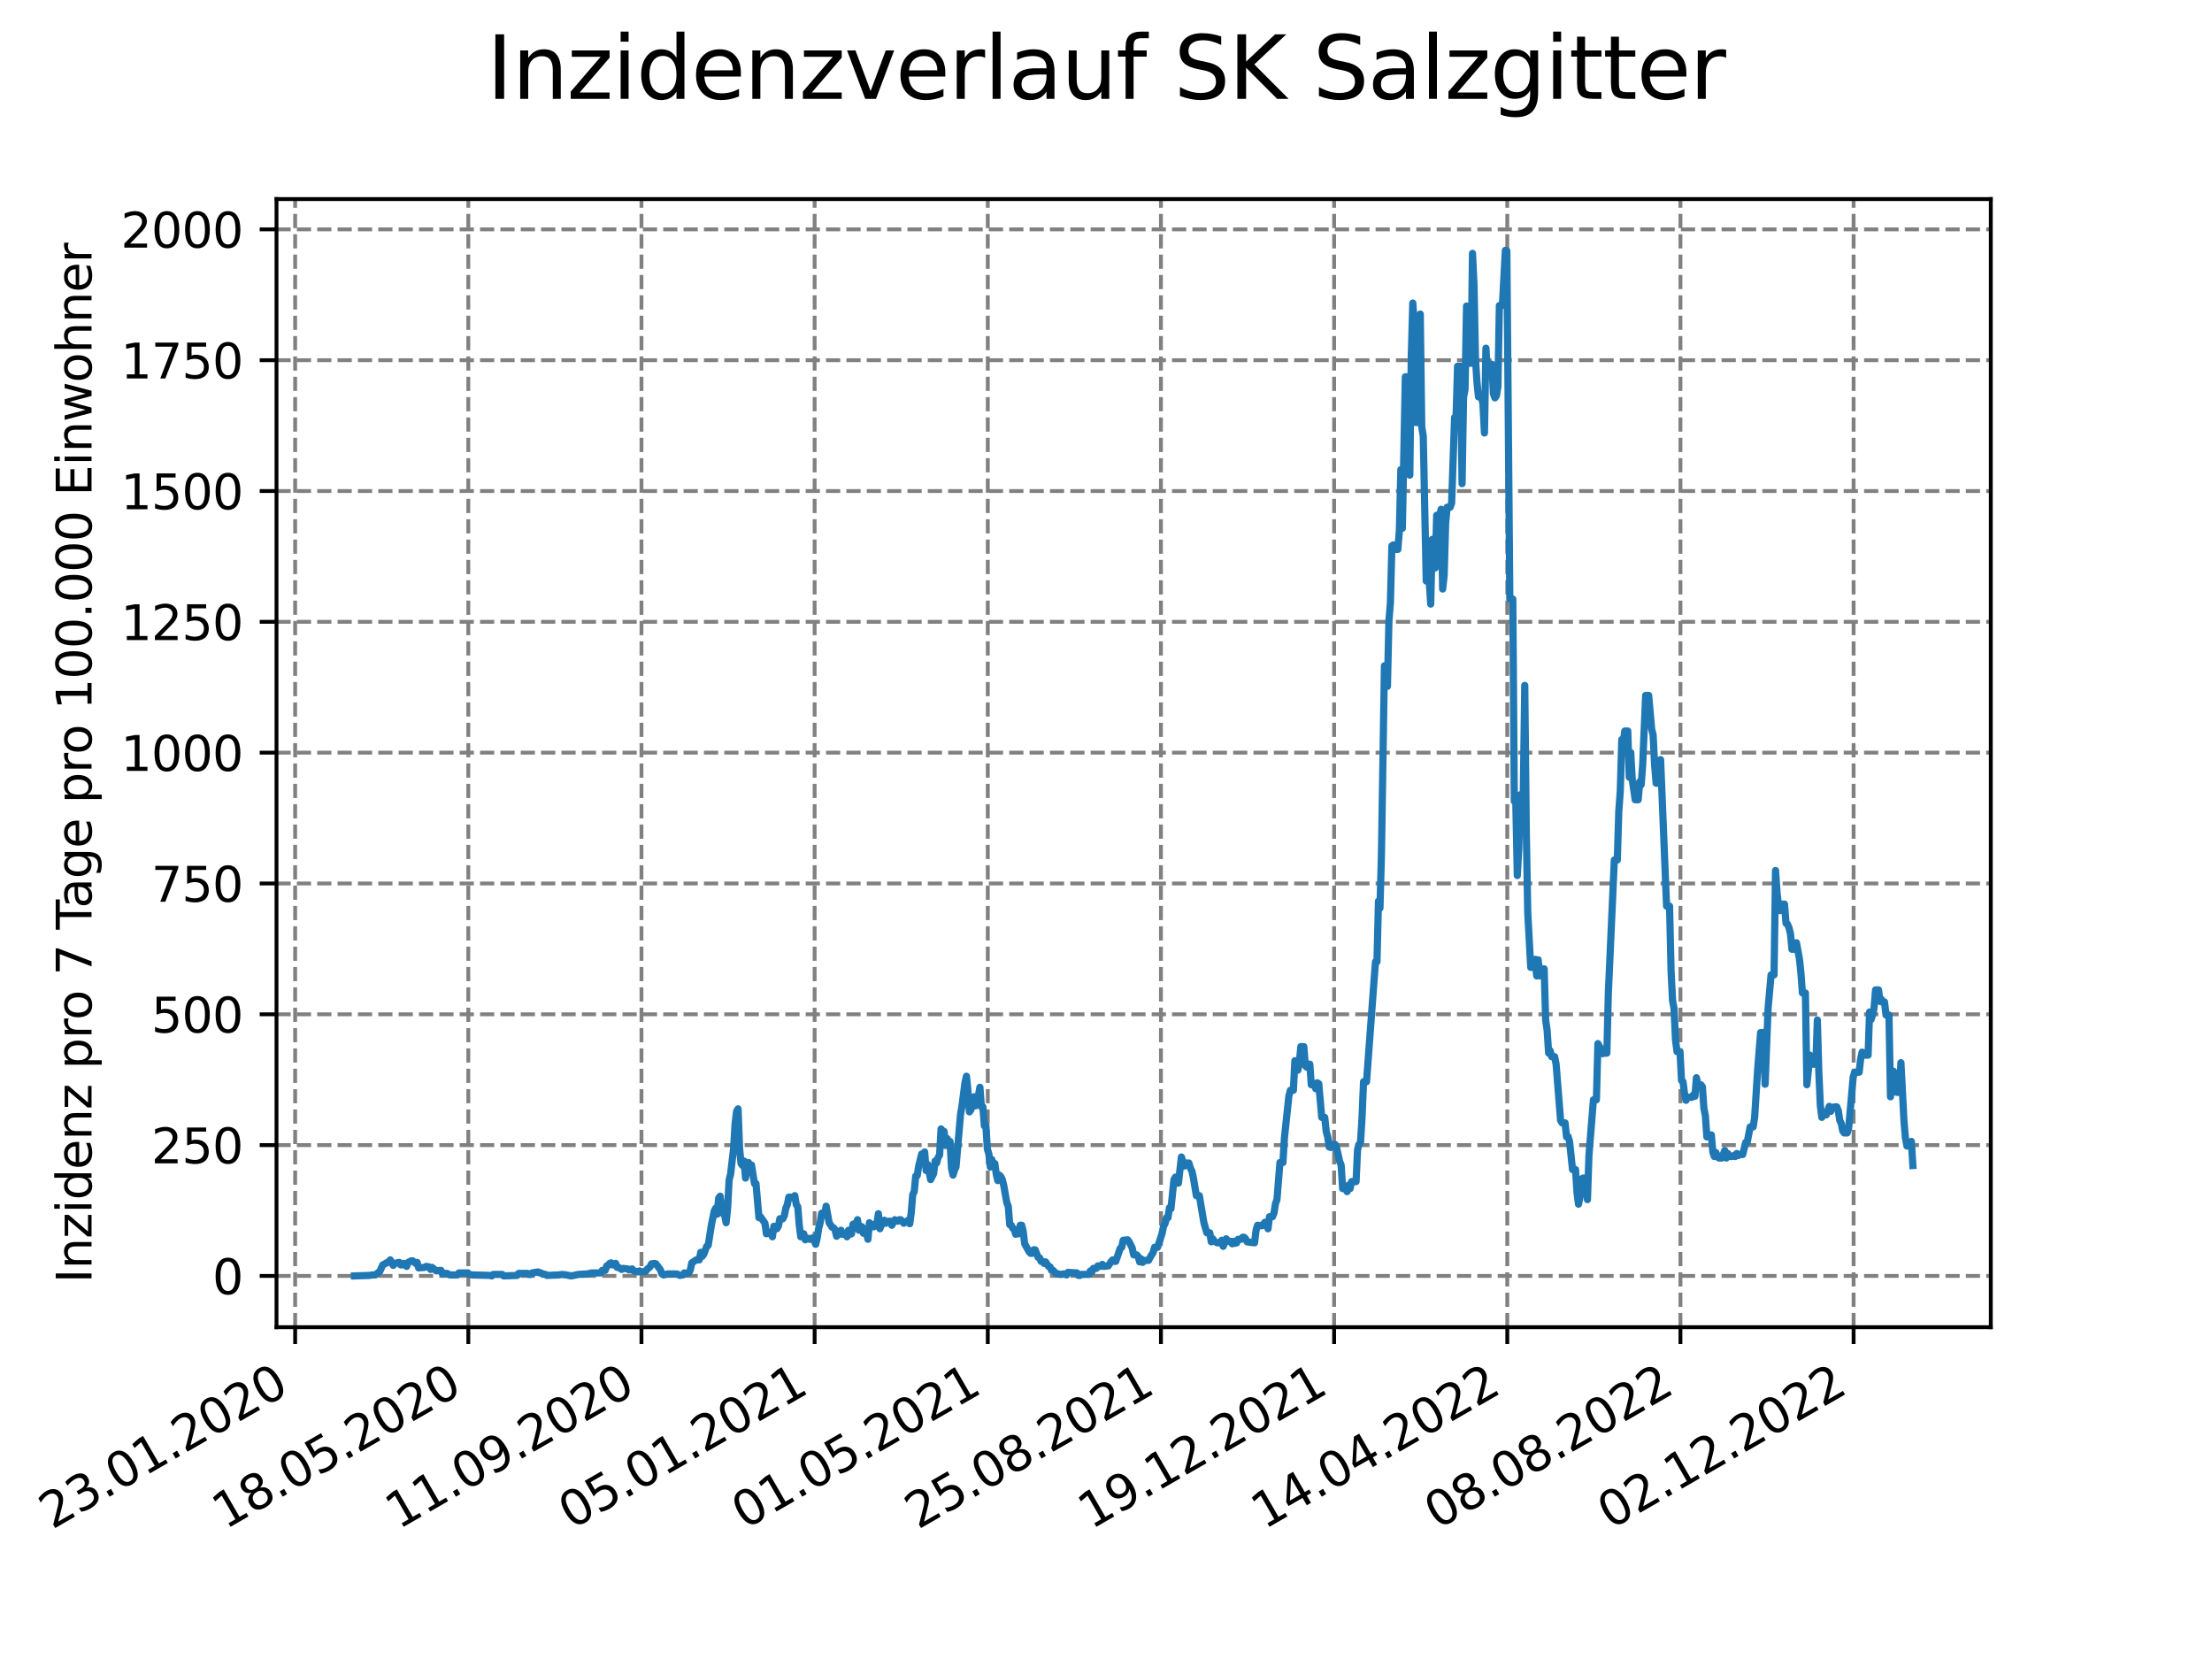 <?xml version="1.0" encoding="utf-8" standalone="no"?>
<!DOCTYPE svg PUBLIC "-//W3C//DTD SVG 1.1//EN"
  "http://www.w3.org/Graphics/SVG/1.1/DTD/svg11.dtd">
<svg xmlns:xlink="http://www.w3.org/1999/xlink" width="460.8pt" height="345.6pt" viewBox="0 0 460.8 345.6" xmlns="http://www.w3.org/2000/svg" version="1.1">
 <defs>
  <style type="text/css">*{stroke-linejoin: round; stroke-linecap: butt}</style>
 </defs>
 <g id="figure_1">
  <g id="patch_1">
   <path d="M 0 345.6 
L 460.8 345.6 
L 460.8 0 
L 0 0 
z
" style="fill: #ffffff"/>
  </g>
  <g id="axes_1">
   <g id="patch_2">
    <path d="M 57.6 276.48 
L 414.72 276.48 
L 414.72 41.472 
L 57.6 41.472 
z
" style="fill: #ffffff"/>
   </g>
   <g id="matplotlib.axis_1">
    <g id="xtick_1">
     <g id="line2d_1">
      <path d="M 61.485 276.48 
L 61.485 41.472 
" clip-path="url(#pd28c22d418)" style="fill: none; stroke-dasharray: 2.96,1.28; stroke-dashoffset: 0; stroke: #808080; stroke-width: 0.8"/>
     </g>
     <g id="line2d_2">
      <defs>
       <path id="m1fc835e1f3" d="M 0 0 
L 0 3.5 
" style="stroke: #000000; stroke-width: 0.8"/>
      </defs>
      <g>
       <use xlink:href="#m1fc835e1f3" x="61.485" y="276.48" style="stroke: #000000; stroke-width: 0.8"/>
      </g>
     </g>
     <g id="text_1">
      <!-- 23.01.2020 -->
      <g transform="translate(10.859 318.689) rotate(-30) scale(0.1 -0.1)">
       <defs>
        <path id="DejaVuSans-32" d="M 1228 531 
L 3431 531 
L 3431 0 
L 469 0 
L 469 531 
Q 828 903 1448 1529 
Q 2069 2156 2228 2338 
Q 2531 2678 2651 2914 
Q 2772 3150 2772 3378 
Q 2772 3750 2511 3984 
Q 2250 4219 1831 4219 
Q 1534 4219 1204 4116 
Q 875 4013 500 3803 
L 500 4441 
Q 881 4594 1212 4672 
Q 1544 4750 1819 4750 
Q 2544 4750 2975 4387 
Q 3406 4025 3406 3419 
Q 3406 3131 3298 2873 
Q 3191 2616 2906 2266 
Q 2828 2175 2409 1742 
Q 1991 1309 1228 531 
z
" transform="scale(0.016)"/>
        <path id="DejaVuSans-33" d="M 2597 2516 
Q 3050 2419 3304 2112 
Q 3559 1806 3559 1356 
Q 3559 666 3084 287 
Q 2609 -91 1734 -91 
Q 1441 -91 1130 -33 
Q 819 25 488 141 
L 488 750 
Q 750 597 1062 519 
Q 1375 441 1716 441 
Q 2309 441 2620 675 
Q 2931 909 2931 1356 
Q 2931 1769 2642 2001 
Q 2353 2234 1838 2234 
L 1294 2234 
L 1294 2753 
L 1863 2753 
Q 2328 2753 2575 2939 
Q 2822 3125 2822 3475 
Q 2822 3834 2567 4026 
Q 2313 4219 1838 4219 
Q 1578 4219 1281 4162 
Q 984 4106 628 3988 
L 628 4550 
Q 988 4650 1302 4700 
Q 1616 4750 1894 4750 
Q 2613 4750 3031 4423 
Q 3450 4097 3450 3541 
Q 3450 3153 3228 2886 
Q 3006 2619 2597 2516 
z
" transform="scale(0.016)"/>
        <path id="DejaVuSans-2e" d="M 684 794 
L 1344 794 
L 1344 0 
L 684 0 
L 684 794 
z
" transform="scale(0.016)"/>
        <path id="DejaVuSans-30" d="M 2034 4250 
Q 1547 4250 1301 3770 
Q 1056 3291 1056 2328 
Q 1056 1369 1301 889 
Q 1547 409 2034 409 
Q 2525 409 2770 889 
Q 3016 1369 3016 2328 
Q 3016 3291 2770 3770 
Q 2525 4250 2034 4250 
z
M 2034 4750 
Q 2819 4750 3233 4129 
Q 3647 3509 3647 2328 
Q 3647 1150 3233 529 
Q 2819 -91 2034 -91 
Q 1250 -91 836 529 
Q 422 1150 422 2328 
Q 422 3509 836 4129 
Q 1250 4750 2034 4750 
z
" transform="scale(0.016)"/>
        <path id="DejaVuSans-31" d="M 794 531 
L 1825 531 
L 1825 4091 
L 703 3866 
L 703 4441 
L 1819 4666 
L 2450 4666 
L 2450 531 
L 3481 531 
L 3481 0 
L 794 0 
L 794 531 
z
" transform="scale(0.016)"/>
       </defs>
       <use xlink:href="#DejaVuSans-32"/>
       <use xlink:href="#DejaVuSans-33" x="63.623"/>
       <use xlink:href="#DejaVuSans-2e" x="127.246"/>
       <use xlink:href="#DejaVuSans-30" x="159.033"/>
       <use xlink:href="#DejaVuSans-31" x="222.656"/>
       <use xlink:href="#DejaVuSans-2e" x="286.279"/>
       <use xlink:href="#DejaVuSans-32" x="318.066"/>
       <use xlink:href="#DejaVuSans-30" x="381.689"/>
       <use xlink:href="#DejaVuSans-32" x="445.312"/>
       <use xlink:href="#DejaVuSans-30" x="508.936"/>
      </g>
     </g>
    </g>
    <g id="xtick_2">
     <g id="line2d_3">
      <path d="M 97.557 276.48 
L 97.557 41.472 
" clip-path="url(#pd28c22d418)" style="fill: none; stroke-dasharray: 2.96,1.28; stroke-dashoffset: 0; stroke: #808080; stroke-width: 0.8"/>
     </g>
     <g id="line2d_4">
      <g>
       <use xlink:href="#m1fc835e1f3" x="97.557" y="276.48" style="stroke: #000000; stroke-width: 0.8"/>
      </g>
     </g>
     <g id="text_2">
      <!-- 18.05.2020 -->
      <g transform="translate(46.932 318.689) rotate(-30) scale(0.1 -0.1)">
       <defs>
        <path id="DejaVuSans-38" d="M 2034 2216 
Q 1584 2216 1326 1975 
Q 1069 1734 1069 1313 
Q 1069 891 1326 650 
Q 1584 409 2034 409 
Q 2484 409 2743 651 
Q 3003 894 3003 1313 
Q 3003 1734 2745 1975 
Q 2488 2216 2034 2216 
z
M 1403 2484 
Q 997 2584 770 2862 
Q 544 3141 544 3541 
Q 544 4100 942 4425 
Q 1341 4750 2034 4750 
Q 2731 4750 3128 4425 
Q 3525 4100 3525 3541 
Q 3525 3141 3298 2862 
Q 3072 2584 2669 2484 
Q 3125 2378 3379 2068 
Q 3634 1759 3634 1313 
Q 3634 634 3220 271 
Q 2806 -91 2034 -91 
Q 1263 -91 848 271 
Q 434 634 434 1313 
Q 434 1759 690 2068 
Q 947 2378 1403 2484 
z
M 1172 3481 
Q 1172 3119 1398 2916 
Q 1625 2713 2034 2713 
Q 2441 2713 2670 2916 
Q 2900 3119 2900 3481 
Q 2900 3844 2670 4047 
Q 2441 4250 2034 4250 
Q 1625 4250 1398 4047 
Q 1172 3844 1172 3481 
z
" transform="scale(0.016)"/>
        <path id="DejaVuSans-35" d="M 691 4666 
L 3169 4666 
L 3169 4134 
L 1269 4134 
L 1269 2991 
Q 1406 3038 1543 3061 
Q 1681 3084 1819 3084 
Q 2600 3084 3056 2656 
Q 3513 2228 3513 1497 
Q 3513 744 3044 326 
Q 2575 -91 1722 -91 
Q 1428 -91 1123 -41 
Q 819 9 494 109 
L 494 744 
Q 775 591 1075 516 
Q 1375 441 1709 441 
Q 2250 441 2565 725 
Q 2881 1009 2881 1497 
Q 2881 1984 2565 2268 
Q 2250 2553 1709 2553 
Q 1456 2553 1204 2497 
Q 953 2441 691 2322 
L 691 4666 
z
" transform="scale(0.016)"/>
       </defs>
       <use xlink:href="#DejaVuSans-31"/>
       <use xlink:href="#DejaVuSans-38" x="63.623"/>
       <use xlink:href="#DejaVuSans-2e" x="127.246"/>
       <use xlink:href="#DejaVuSans-30" x="159.033"/>
       <use xlink:href="#DejaVuSans-35" x="222.656"/>
       <use xlink:href="#DejaVuSans-2e" x="286.279"/>
       <use xlink:href="#DejaVuSans-32" x="318.066"/>
       <use xlink:href="#DejaVuSans-30" x="381.689"/>
       <use xlink:href="#DejaVuSans-32" x="445.312"/>
       <use xlink:href="#DejaVuSans-30" x="508.936"/>
      </g>
     </g>
    </g>
    <g id="xtick_3">
     <g id="line2d_5">
      <path d="M 133.63 276.48 
L 133.63 41.472 
" clip-path="url(#pd28c22d418)" style="fill: none; stroke-dasharray: 2.96,1.28; stroke-dashoffset: 0; stroke: #808080; stroke-width: 0.8"/>
     </g>
     <g id="line2d_6">
      <g>
       <use xlink:href="#m1fc835e1f3" x="133.63" y="276.48" style="stroke: #000000; stroke-width: 0.8"/>
      </g>
     </g>
     <g id="text_3">
      <!-- 11.09.2020 -->
      <g transform="translate(83.005 318.689) rotate(-30) scale(0.1 -0.1)">
       <defs>
        <path id="DejaVuSans-39" d="M 703 97 
L 703 672 
Q 941 559 1184 500 
Q 1428 441 1663 441 
Q 2288 441 2617 861 
Q 2947 1281 2994 2138 
Q 2813 1869 2534 1725 
Q 2256 1581 1919 1581 
Q 1219 1581 811 2004 
Q 403 2428 403 3163 
Q 403 3881 828 4315 
Q 1253 4750 1959 4750 
Q 2769 4750 3195 4129 
Q 3622 3509 3622 2328 
Q 3622 1225 3098 567 
Q 2575 -91 1691 -91 
Q 1453 -91 1209 -44 
Q 966 3 703 97 
z
M 1959 2075 
Q 2384 2075 2632 2365 
Q 2881 2656 2881 3163 
Q 2881 3666 2632 3958 
Q 2384 4250 1959 4250 
Q 1534 4250 1286 3958 
Q 1038 3666 1038 3163 
Q 1038 2656 1286 2365 
Q 1534 2075 1959 2075 
z
" transform="scale(0.016)"/>
       </defs>
       <use xlink:href="#DejaVuSans-31"/>
       <use xlink:href="#DejaVuSans-31" x="63.623"/>
       <use xlink:href="#DejaVuSans-2e" x="127.246"/>
       <use xlink:href="#DejaVuSans-30" x="159.033"/>
       <use xlink:href="#DejaVuSans-39" x="222.656"/>
       <use xlink:href="#DejaVuSans-2e" x="286.279"/>
       <use xlink:href="#DejaVuSans-32" x="318.066"/>
       <use xlink:href="#DejaVuSans-30" x="381.689"/>
       <use xlink:href="#DejaVuSans-32" x="445.312"/>
       <use xlink:href="#DejaVuSans-30" x="508.936"/>
      </g>
     </g>
    </g>
    <g id="xtick_4">
     <g id="line2d_7">
      <path d="M 169.703 276.48 
L 169.703 41.472 
" clip-path="url(#pd28c22d418)" style="fill: none; stroke-dasharray: 2.96,1.28; stroke-dashoffset: 0; stroke: #808080; stroke-width: 0.8"/>
     </g>
     <g id="line2d_8">
      <g>
       <use xlink:href="#m1fc835e1f3" x="169.703" y="276.48" style="stroke: #000000; stroke-width: 0.8"/>
      </g>
     </g>
     <g id="text_4">
      <!-- 05.01.2021 -->
      <g transform="translate(119.078 318.689) rotate(-30) scale(0.1 -0.1)">
       <use xlink:href="#DejaVuSans-30"/>
       <use xlink:href="#DejaVuSans-35" x="63.623"/>
       <use xlink:href="#DejaVuSans-2e" x="127.246"/>
       <use xlink:href="#DejaVuSans-30" x="159.033"/>
       <use xlink:href="#DejaVuSans-31" x="222.656"/>
       <use xlink:href="#DejaVuSans-2e" x="286.279"/>
       <use xlink:href="#DejaVuSans-32" x="318.066"/>
       <use xlink:href="#DejaVuSans-30" x="381.689"/>
       <use xlink:href="#DejaVuSans-32" x="445.312"/>
       <use xlink:href="#DejaVuSans-31" x="508.936"/>
      </g>
     </g>
    </g>
    <g id="xtick_5">
     <g id="line2d_9">
      <path d="M 205.775 276.48 
L 205.775 41.472 
" clip-path="url(#pd28c22d418)" style="fill: none; stroke-dasharray: 2.96,1.28; stroke-dashoffset: 0; stroke: #808080; stroke-width: 0.8"/>
     </g>
     <g id="line2d_10">
      <g>
       <use xlink:href="#m1fc835e1f3" x="205.775" y="276.48" style="stroke: #000000; stroke-width: 0.8"/>
      </g>
     </g>
     <g id="text_5">
      <!-- 01.05.2021 -->
      <g transform="translate(155.15 318.689) rotate(-30) scale(0.1 -0.1)">
       <use xlink:href="#DejaVuSans-30"/>
       <use xlink:href="#DejaVuSans-31" x="63.623"/>
       <use xlink:href="#DejaVuSans-2e" x="127.246"/>
       <use xlink:href="#DejaVuSans-30" x="159.033"/>
       <use xlink:href="#DejaVuSans-35" x="222.656"/>
       <use xlink:href="#DejaVuSans-2e" x="286.279"/>
       <use xlink:href="#DejaVuSans-32" x="318.066"/>
       <use xlink:href="#DejaVuSans-30" x="381.689"/>
       <use xlink:href="#DejaVuSans-32" x="445.312"/>
       <use xlink:href="#DejaVuSans-31" x="508.936"/>
      </g>
     </g>
    </g>
    <g id="xtick_6">
     <g id="line2d_11">
      <path d="M 241.848 276.48 
L 241.848 41.472 
" clip-path="url(#pd28c22d418)" style="fill: none; stroke-dasharray: 2.96,1.28; stroke-dashoffset: 0; stroke: #808080; stroke-width: 0.8"/>
     </g>
     <g id="line2d_12">
      <g>
       <use xlink:href="#m1fc835e1f3" x="241.848" y="276.48" style="stroke: #000000; stroke-width: 0.8"/>
      </g>
     </g>
     <g id="text_6">
      <!-- 25.08.2021 -->
      <g transform="translate(191.223 318.689) rotate(-30) scale(0.1 -0.1)">
       <use xlink:href="#DejaVuSans-32"/>
       <use xlink:href="#DejaVuSans-35" x="63.623"/>
       <use xlink:href="#DejaVuSans-2e" x="127.246"/>
       <use xlink:href="#DejaVuSans-30" x="159.033"/>
       <use xlink:href="#DejaVuSans-38" x="222.656"/>
       <use xlink:href="#DejaVuSans-2e" x="286.279"/>
       <use xlink:href="#DejaVuSans-32" x="318.066"/>
       <use xlink:href="#DejaVuSans-30" x="381.689"/>
       <use xlink:href="#DejaVuSans-32" x="445.312"/>
       <use xlink:href="#DejaVuSans-31" x="508.936"/>
      </g>
     </g>
    </g>
    <g id="xtick_7">
     <g id="line2d_13">
      <path d="M 277.921 276.48 
L 277.921 41.472 
" clip-path="url(#pd28c22d418)" style="fill: none; stroke-dasharray: 2.96,1.28; stroke-dashoffset: 0; stroke: #808080; stroke-width: 0.8"/>
     </g>
     <g id="line2d_14">
      <g>
       <use xlink:href="#m1fc835e1f3" x="277.921" y="276.48" style="stroke: #000000; stroke-width: 0.8"/>
      </g>
     </g>
     <g id="text_7">
      <!-- 19.12.2021 -->
      <g transform="translate(227.296 318.689) rotate(-30) scale(0.1 -0.1)">
       <use xlink:href="#DejaVuSans-31"/>
       <use xlink:href="#DejaVuSans-39" x="63.623"/>
       <use xlink:href="#DejaVuSans-2e" x="127.246"/>
       <use xlink:href="#DejaVuSans-31" x="159.033"/>
       <use xlink:href="#DejaVuSans-32" x="222.656"/>
       <use xlink:href="#DejaVuSans-2e" x="286.279"/>
       <use xlink:href="#DejaVuSans-32" x="318.066"/>
       <use xlink:href="#DejaVuSans-30" x="381.689"/>
       <use xlink:href="#DejaVuSans-32" x="445.312"/>
       <use xlink:href="#DejaVuSans-31" x="508.936"/>
      </g>
     </g>
    </g>
    <g id="xtick_8">
     <g id="line2d_15">
      <path d="M 313.994 276.48 
L 313.994 41.472 
" clip-path="url(#pd28c22d418)" style="fill: none; stroke-dasharray: 2.96,1.28; stroke-dashoffset: 0; stroke: #808080; stroke-width: 0.8"/>
     </g>
     <g id="line2d_16">
      <g>
       <use xlink:href="#m1fc835e1f3" x="313.994" y="276.48" style="stroke: #000000; stroke-width: 0.8"/>
      </g>
     </g>
     <g id="text_8">
      <!-- 14.04.2022 -->
      <g transform="translate(263.368 318.689) rotate(-30) scale(0.1 -0.1)">
       <defs>
        <path id="DejaVuSans-34" d="M 2419 4116 
L 825 1625 
L 2419 1625 
L 2419 4116 
z
M 2253 4666 
L 3047 4666 
L 3047 1625 
L 3713 1625 
L 3713 1100 
L 3047 1100 
L 3047 0 
L 2419 0 
L 2419 1100 
L 313 1100 
L 313 1709 
L 2253 4666 
z
" transform="scale(0.016)"/>
       </defs>
       <use xlink:href="#DejaVuSans-31"/>
       <use xlink:href="#DejaVuSans-34" x="63.623"/>
       <use xlink:href="#DejaVuSans-2e" x="127.246"/>
       <use xlink:href="#DejaVuSans-30" x="159.033"/>
       <use xlink:href="#DejaVuSans-34" x="222.656"/>
       <use xlink:href="#DejaVuSans-2e" x="286.279"/>
       <use xlink:href="#DejaVuSans-32" x="318.066"/>
       <use xlink:href="#DejaVuSans-30" x="381.689"/>
       <use xlink:href="#DejaVuSans-32" x="445.312"/>
       <use xlink:href="#DejaVuSans-32" x="508.936"/>
      </g>
     </g>
    </g>
    <g id="xtick_9">
     <g id="line2d_17">
      <path d="M 350.066 276.48 
L 350.066 41.472 
" clip-path="url(#pd28c22d418)" style="fill: none; stroke-dasharray: 2.96,1.28; stroke-dashoffset: 0; stroke: #808080; stroke-width: 0.8"/>
     </g>
     <g id="line2d_18">
      <g>
       <use xlink:href="#m1fc835e1f3" x="350.066" y="276.48" style="stroke: #000000; stroke-width: 0.8"/>
      </g>
     </g>
     <g id="text_9">
      <!-- 08.08.2022 -->
      <g transform="translate(299.441 318.689) rotate(-30) scale(0.1 -0.1)">
       <use xlink:href="#DejaVuSans-30"/>
       <use xlink:href="#DejaVuSans-38" x="63.623"/>
       <use xlink:href="#DejaVuSans-2e" x="127.246"/>
       <use xlink:href="#DejaVuSans-30" x="159.033"/>
       <use xlink:href="#DejaVuSans-38" x="222.656"/>
       <use xlink:href="#DejaVuSans-2e" x="286.279"/>
       <use xlink:href="#DejaVuSans-32" x="318.066"/>
       <use xlink:href="#DejaVuSans-30" x="381.689"/>
       <use xlink:href="#DejaVuSans-32" x="445.312"/>
       <use xlink:href="#DejaVuSans-32" x="508.936"/>
      </g>
     </g>
    </g>
    <g id="xtick_10">
     <g id="line2d_19">
      <path d="M 386.139 276.48 
L 386.139 41.472 
" clip-path="url(#pd28c22d418)" style="fill: none; stroke-dasharray: 2.96,1.28; stroke-dashoffset: 0; stroke: #808080; stroke-width: 0.8"/>
     </g>
     <g id="line2d_20">
      <g>
       <use xlink:href="#m1fc835e1f3" x="386.139" y="276.48" style="stroke: #000000; stroke-width: 0.8"/>
      </g>
     </g>
     <g id="text_10">
      <!-- 02.12.2022 -->
      <g transform="translate(335.514 318.689) rotate(-30) scale(0.1 -0.1)">
       <use xlink:href="#DejaVuSans-30"/>
       <use xlink:href="#DejaVuSans-32" x="63.623"/>
       <use xlink:href="#DejaVuSans-2e" x="127.246"/>
       <use xlink:href="#DejaVuSans-31" x="159.033"/>
       <use xlink:href="#DejaVuSans-32" x="222.656"/>
       <use xlink:href="#DejaVuSans-2e" x="286.279"/>
       <use xlink:href="#DejaVuSans-32" x="318.066"/>
       <use xlink:href="#DejaVuSans-30" x="381.689"/>
       <use xlink:href="#DejaVuSans-32" x="445.312"/>
       <use xlink:href="#DejaVuSans-32" x="508.936"/>
      </g>
     </g>
    </g>
   </g>
   <g id="matplotlib.axis_2">
    <g id="ytick_1">
     <g id="line2d_21">
      <path d="M 57.6 265.798 
L 414.72 265.798 
" clip-path="url(#pd28c22d418)" style="fill: none; stroke-dasharray: 2.96,1.28; stroke-dashoffset: 0; stroke: #808080; stroke-width: 0.8"/>
     </g>
     <g id="line2d_22">
      <defs>
       <path id="m5f5119740f" d="M 0 0 
L -3.5 0 
" style="stroke: #000000; stroke-width: 0.8"/>
      </defs>
      <g>
       <use xlink:href="#m5f5119740f" x="57.6" y="265.798" style="stroke: #000000; stroke-width: 0.8"/>
      </g>
     </g>
     <g id="text_11">
      <!-- 0 -->
      <g transform="translate(44.237 269.597) scale(0.1 -0.1)">
       <use xlink:href="#DejaVuSans-30"/>
      </g>
     </g>
    </g>
    <g id="ytick_2">
     <g id="line2d_23">
      <path d="M 57.6 238.546 
L 414.72 238.546 
" clip-path="url(#pd28c22d418)" style="fill: none; stroke-dasharray: 2.96,1.28; stroke-dashoffset: 0; stroke: #808080; stroke-width: 0.8"/>
     </g>
     <g id="line2d_24">
      <g>
       <use xlink:href="#m5f5119740f" x="57.6" y="238.546" style="stroke: #000000; stroke-width: 0.8"/>
      </g>
     </g>
     <g id="text_12">
      <!-- 250 -->
      <g transform="translate(31.512 242.345) scale(0.1 -0.1)">
       <use xlink:href="#DejaVuSans-32"/>
       <use xlink:href="#DejaVuSans-35" x="63.623"/>
       <use xlink:href="#DejaVuSans-30" x="127.246"/>
      </g>
     </g>
    </g>
    <g id="ytick_3">
     <g id="line2d_25">
      <path d="M 57.6 211.294 
L 414.72 211.294 
" clip-path="url(#pd28c22d418)" style="fill: none; stroke-dasharray: 2.96,1.28; stroke-dashoffset: 0; stroke: #808080; stroke-width: 0.8"/>
     </g>
     <g id="line2d_26">
      <g>
       <use xlink:href="#m5f5119740f" x="57.6" y="211.294" style="stroke: #000000; stroke-width: 0.8"/>
      </g>
     </g>
     <g id="text_13">
      <!-- 500 -->
      <g transform="translate(31.512 215.093) scale(0.1 -0.1)">
       <use xlink:href="#DejaVuSans-35"/>
       <use xlink:href="#DejaVuSans-30" x="63.623"/>
       <use xlink:href="#DejaVuSans-30" x="127.246"/>
      </g>
     </g>
    </g>
    <g id="ytick_4">
     <g id="line2d_27">
      <path d="M 57.6 184.042 
L 414.72 184.042 
" clip-path="url(#pd28c22d418)" style="fill: none; stroke-dasharray: 2.96,1.28; stroke-dashoffset: 0; stroke: #808080; stroke-width: 0.8"/>
     </g>
     <g id="line2d_28">
      <g>
       <use xlink:href="#m5f5119740f" x="57.6" y="184.042" style="stroke: #000000; stroke-width: 0.8"/>
      </g>
     </g>
     <g id="text_14">
      <!-- 750 -->
      <g transform="translate(31.512 187.842) scale(0.1 -0.1)">
       <defs>
        <path id="DejaVuSans-37" d="M 525 4666 
L 3525 4666 
L 3525 4397 
L 1831 0 
L 1172 0 
L 2766 4134 
L 525 4134 
L 525 4666 
z
" transform="scale(0.016)"/>
       </defs>
       <use xlink:href="#DejaVuSans-37"/>
       <use xlink:href="#DejaVuSans-35" x="63.623"/>
       <use xlink:href="#DejaVuSans-30" x="127.246"/>
      </g>
     </g>
    </g>
    <g id="ytick_5">
     <g id="line2d_29">
      <path d="M 57.6 156.79 
L 414.72 156.79 
" clip-path="url(#pd28c22d418)" style="fill: none; stroke-dasharray: 2.96,1.28; stroke-dashoffset: 0; stroke: #808080; stroke-width: 0.8"/>
     </g>
     <g id="line2d_30">
      <g>
       <use xlink:href="#m5f5119740f" x="57.6" y="156.79" style="stroke: #000000; stroke-width: 0.8"/>
      </g>
     </g>
     <g id="text_15">
      <!-- 1000 -->
      <g transform="translate(25.15 160.59) scale(0.1 -0.1)">
       <use xlink:href="#DejaVuSans-31"/>
       <use xlink:href="#DejaVuSans-30" x="63.623"/>
       <use xlink:href="#DejaVuSans-30" x="127.246"/>
       <use xlink:href="#DejaVuSans-30" x="190.869"/>
      </g>
     </g>
    </g>
    <g id="ytick_6">
     <g id="line2d_31">
      <path d="M 57.6 129.539 
L 414.72 129.539 
" clip-path="url(#pd28c22d418)" style="fill: none; stroke-dasharray: 2.96,1.28; stroke-dashoffset: 0; stroke: #808080; stroke-width: 0.8"/>
     </g>
     <g id="line2d_32">
      <g>
       <use xlink:href="#m5f5119740f" x="57.6" y="129.539" style="stroke: #000000; stroke-width: 0.8"/>
      </g>
     </g>
     <g id="text_16">
      <!-- 1250 -->
      <g transform="translate(25.15 133.338) scale(0.1 -0.1)">
       <use xlink:href="#DejaVuSans-31"/>
       <use xlink:href="#DejaVuSans-32" x="63.623"/>
       <use xlink:href="#DejaVuSans-35" x="127.246"/>
       <use xlink:href="#DejaVuSans-30" x="190.869"/>
      </g>
     </g>
    </g>
    <g id="ytick_7">
     <g id="line2d_33">
      <path d="M 57.6 102.287 
L 414.72 102.287 
" clip-path="url(#pd28c22d418)" style="fill: none; stroke-dasharray: 2.96,1.28; stroke-dashoffset: 0; stroke: #808080; stroke-width: 0.8"/>
     </g>
     <g id="line2d_34">
      <g>
       <use xlink:href="#m5f5119740f" x="57.6" y="102.287" style="stroke: #000000; stroke-width: 0.8"/>
      </g>
     </g>
     <g id="text_17">
      <!-- 1500 -->
      <g transform="translate(25.15 106.086) scale(0.1 -0.1)">
       <use xlink:href="#DejaVuSans-31"/>
       <use xlink:href="#DejaVuSans-35" x="63.623"/>
       <use xlink:href="#DejaVuSans-30" x="127.246"/>
       <use xlink:href="#DejaVuSans-30" x="190.869"/>
      </g>
     </g>
    </g>
    <g id="ytick_8">
     <g id="line2d_35">
      <path d="M 57.6 75.035 
L 414.72 75.035 
" clip-path="url(#pd28c22d418)" style="fill: none; stroke-dasharray: 2.96,1.28; stroke-dashoffset: 0; stroke: #808080; stroke-width: 0.8"/>
     </g>
     <g id="line2d_36">
      <g>
       <use xlink:href="#m5f5119740f" x="57.6" y="75.035" style="stroke: #000000; stroke-width: 0.8"/>
      </g>
     </g>
     <g id="text_18">
      <!-- 1750 -->
      <g transform="translate(25.15 78.834) scale(0.1 -0.1)">
       <use xlink:href="#DejaVuSans-31"/>
       <use xlink:href="#DejaVuSans-37" x="63.623"/>
       <use xlink:href="#DejaVuSans-35" x="127.246"/>
       <use xlink:href="#DejaVuSans-30" x="190.869"/>
      </g>
     </g>
    </g>
    <g id="ytick_9">
     <g id="line2d_37">
      <path d="M 57.6 47.783 
L 414.72 47.783 
" clip-path="url(#pd28c22d418)" style="fill: none; stroke-dasharray: 2.96,1.28; stroke-dashoffset: 0; stroke: #808080; stroke-width: 0.8"/>
     </g>
     <g id="line2d_38">
      <g>
       <use xlink:href="#m5f5119740f" x="57.6" y="47.783" style="stroke: #000000; stroke-width: 0.8"/>
      </g>
     </g>
     <g id="text_19">
      <!-- 2000 -->
      <g transform="translate(25.15 51.582) scale(0.1 -0.1)">
       <use xlink:href="#DejaVuSans-32"/>
       <use xlink:href="#DejaVuSans-30" x="63.623"/>
       <use xlink:href="#DejaVuSans-30" x="127.246"/>
       <use xlink:href="#DejaVuSans-30" x="190.869"/>
      </g>
     </g>
    </g>
    <g id="text_20">
     <!-- Inzidenz pro 7 Tage pro 100.000 Einwohner -->
     <g transform="translate(19.07 267.301) rotate(-90) scale(0.1 -0.1)">
      <defs>
       <path id="DejaVuSans-49" d="M 628 4666 
L 1259 4666 
L 1259 0 
L 628 0 
L 628 4666 
z
" transform="scale(0.016)"/>
       <path id="DejaVuSans-6e" d="M 3513 2113 
L 3513 0 
L 2938 0 
L 2938 2094 
Q 2938 2591 2744 2837 
Q 2550 3084 2163 3084 
Q 1697 3084 1428 2787 
Q 1159 2491 1159 1978 
L 1159 0 
L 581 0 
L 581 3500 
L 1159 3500 
L 1159 2956 
Q 1366 3272 1645 3428 
Q 1925 3584 2291 3584 
Q 2894 3584 3203 3211 
Q 3513 2838 3513 2113 
z
" transform="scale(0.016)"/>
       <path id="DejaVuSans-7a" d="M 353 3500 
L 3084 3500 
L 3084 2975 
L 922 459 
L 3084 459 
L 3084 0 
L 275 0 
L 275 525 
L 2438 3041 
L 353 3041 
L 353 3500 
z
" transform="scale(0.016)"/>
       <path id="DejaVuSans-69" d="M 603 3500 
L 1178 3500 
L 1178 0 
L 603 0 
L 603 3500 
z
M 603 4863 
L 1178 4863 
L 1178 4134 
L 603 4134 
L 603 4863 
z
" transform="scale(0.016)"/>
       <path id="DejaVuSans-64" d="M 2906 2969 
L 2906 4863 
L 3481 4863 
L 3481 0 
L 2906 0 
L 2906 525 
Q 2725 213 2448 61 
Q 2172 -91 1784 -91 
Q 1150 -91 751 415 
Q 353 922 353 1747 
Q 353 2572 751 3078 
Q 1150 3584 1784 3584 
Q 2172 3584 2448 3432 
Q 2725 3281 2906 2969 
z
M 947 1747 
Q 947 1113 1208 752 
Q 1469 391 1925 391 
Q 2381 391 2643 752 
Q 2906 1113 2906 1747 
Q 2906 2381 2643 2742 
Q 2381 3103 1925 3103 
Q 1469 3103 1208 2742 
Q 947 2381 947 1747 
z
" transform="scale(0.016)"/>
       <path id="DejaVuSans-65" d="M 3597 1894 
L 3597 1613 
L 953 1613 
Q 991 1019 1311 708 
Q 1631 397 2203 397 
Q 2534 397 2845 478 
Q 3156 559 3463 722 
L 3463 178 
Q 3153 47 2828 -22 
Q 2503 -91 2169 -91 
Q 1331 -91 842 396 
Q 353 884 353 1716 
Q 353 2575 817 3079 
Q 1281 3584 2069 3584 
Q 2775 3584 3186 3129 
Q 3597 2675 3597 1894 
z
M 3022 2063 
Q 3016 2534 2758 2815 
Q 2500 3097 2075 3097 
Q 1594 3097 1305 2825 
Q 1016 2553 972 2059 
L 3022 2063 
z
" transform="scale(0.016)"/>
       <path id="DejaVuSans-20" transform="scale(0.016)"/>
       <path id="DejaVuSans-70" d="M 1159 525 
L 1159 -1331 
L 581 -1331 
L 581 3500 
L 1159 3500 
L 1159 2969 
Q 1341 3281 1617 3432 
Q 1894 3584 2278 3584 
Q 2916 3584 3314 3078 
Q 3713 2572 3713 1747 
Q 3713 922 3314 415 
Q 2916 -91 2278 -91 
Q 1894 -91 1617 61 
Q 1341 213 1159 525 
z
M 3116 1747 
Q 3116 2381 2855 2742 
Q 2594 3103 2138 3103 
Q 1681 3103 1420 2742 
Q 1159 2381 1159 1747 
Q 1159 1113 1420 752 
Q 1681 391 2138 391 
Q 2594 391 2855 752 
Q 3116 1113 3116 1747 
z
" transform="scale(0.016)"/>
       <path id="DejaVuSans-72" d="M 2631 2963 
Q 2534 3019 2420 3045 
Q 2306 3072 2169 3072 
Q 1681 3072 1420 2755 
Q 1159 2438 1159 1844 
L 1159 0 
L 581 0 
L 581 3500 
L 1159 3500 
L 1159 2956 
Q 1341 3275 1631 3429 
Q 1922 3584 2338 3584 
Q 2397 3584 2469 3576 
Q 2541 3569 2628 3553 
L 2631 2963 
z
" transform="scale(0.016)"/>
       <path id="DejaVuSans-6f" d="M 1959 3097 
Q 1497 3097 1228 2736 
Q 959 2375 959 1747 
Q 959 1119 1226 758 
Q 1494 397 1959 397 
Q 2419 397 2687 759 
Q 2956 1122 2956 1747 
Q 2956 2369 2687 2733 
Q 2419 3097 1959 3097 
z
M 1959 3584 
Q 2709 3584 3137 3096 
Q 3566 2609 3566 1747 
Q 3566 888 3137 398 
Q 2709 -91 1959 -91 
Q 1206 -91 779 398 
Q 353 888 353 1747 
Q 353 2609 779 3096 
Q 1206 3584 1959 3584 
z
" transform="scale(0.016)"/>
       <path id="DejaVuSans-54" d="M -19 4666 
L 3928 4666 
L 3928 4134 
L 2272 4134 
L 2272 0 
L 1638 0 
L 1638 4134 
L -19 4134 
L -19 4666 
z
" transform="scale(0.016)"/>
       <path id="DejaVuSans-61" d="M 2194 1759 
Q 1497 1759 1228 1600 
Q 959 1441 959 1056 
Q 959 750 1161 570 
Q 1363 391 1709 391 
Q 2188 391 2477 730 
Q 2766 1069 2766 1631 
L 2766 1759 
L 2194 1759 
z
M 3341 1997 
L 3341 0 
L 2766 0 
L 2766 531 
Q 2569 213 2275 61 
Q 1981 -91 1556 -91 
Q 1019 -91 701 211 
Q 384 513 384 1019 
Q 384 1609 779 1909 
Q 1175 2209 1959 2209 
L 2766 2209 
L 2766 2266 
Q 2766 2663 2505 2880 
Q 2244 3097 1772 3097 
Q 1472 3097 1187 3025 
Q 903 2953 641 2809 
L 641 3341 
Q 956 3463 1253 3523 
Q 1550 3584 1831 3584 
Q 2591 3584 2966 3190 
Q 3341 2797 3341 1997 
z
" transform="scale(0.016)"/>
       <path id="DejaVuSans-67" d="M 2906 1791 
Q 2906 2416 2648 2759 
Q 2391 3103 1925 3103 
Q 1463 3103 1205 2759 
Q 947 2416 947 1791 
Q 947 1169 1205 825 
Q 1463 481 1925 481 
Q 2391 481 2648 825 
Q 2906 1169 2906 1791 
z
M 3481 434 
Q 3481 -459 3084 -895 
Q 2688 -1331 1869 -1331 
Q 1566 -1331 1297 -1286 
Q 1028 -1241 775 -1147 
L 775 -588 
Q 1028 -725 1275 -790 
Q 1522 -856 1778 -856 
Q 2344 -856 2625 -561 
Q 2906 -266 2906 331 
L 2906 616 
Q 2728 306 2450 153 
Q 2172 0 1784 0 
Q 1141 0 747 490 
Q 353 981 353 1791 
Q 353 2603 747 3093 
Q 1141 3584 1784 3584 
Q 2172 3584 2450 3431 
Q 2728 3278 2906 2969 
L 2906 3500 
L 3481 3500 
L 3481 434 
z
" transform="scale(0.016)"/>
       <path id="DejaVuSans-45" d="M 628 4666 
L 3578 4666 
L 3578 4134 
L 1259 4134 
L 1259 2753 
L 3481 2753 
L 3481 2222 
L 1259 2222 
L 1259 531 
L 3634 531 
L 3634 0 
L 628 0 
L 628 4666 
z
" transform="scale(0.016)"/>
       <path id="DejaVuSans-77" d="M 269 3500 
L 844 3500 
L 1563 769 
L 2278 3500 
L 2956 3500 
L 3675 769 
L 4391 3500 
L 4966 3500 
L 4050 0 
L 3372 0 
L 2619 2869 
L 1863 0 
L 1184 0 
L 269 3500 
z
" transform="scale(0.016)"/>
       <path id="DejaVuSans-68" d="M 3513 2113 
L 3513 0 
L 2938 0 
L 2938 2094 
Q 2938 2591 2744 2837 
Q 2550 3084 2163 3084 
Q 1697 3084 1428 2787 
Q 1159 2491 1159 1978 
L 1159 0 
L 581 0 
L 581 4863 
L 1159 4863 
L 1159 2956 
Q 1366 3272 1645 3428 
Q 1925 3584 2291 3584 
Q 2894 3584 3203 3211 
Q 3513 2838 3513 2113 
z
" transform="scale(0.016)"/>
      </defs>
      <use xlink:href="#DejaVuSans-49"/>
      <use xlink:href="#DejaVuSans-6e" x="29.492"/>
      <use xlink:href="#DejaVuSans-7a" x="92.871"/>
      <use xlink:href="#DejaVuSans-69" x="145.361"/>
      <use xlink:href="#DejaVuSans-64" x="173.145"/>
      <use xlink:href="#DejaVuSans-65" x="236.621"/>
      <use xlink:href="#DejaVuSans-6e" x="298.145"/>
      <use xlink:href="#DejaVuSans-7a" x="361.523"/>
      <use xlink:href="#DejaVuSans-20" x="414.014"/>
      <use xlink:href="#DejaVuSans-70" x="445.801"/>
      <use xlink:href="#DejaVuSans-72" x="509.277"/>
      <use xlink:href="#DejaVuSans-6f" x="548.141"/>
      <use xlink:href="#DejaVuSans-20" x="609.322"/>
      <use xlink:href="#DejaVuSans-37" x="641.109"/>
      <use xlink:href="#DejaVuSans-20" x="704.732"/>
      <use xlink:href="#DejaVuSans-54" x="736.52"/>
      <use xlink:href="#DejaVuSans-61" x="781.104"/>
      <use xlink:href="#DejaVuSans-67" x="842.383"/>
      <use xlink:href="#DejaVuSans-65" x="905.859"/>
      <use xlink:href="#DejaVuSans-20" x="967.383"/>
      <use xlink:href="#DejaVuSans-70" x="999.17"/>
      <use xlink:href="#DejaVuSans-72" x="1062.646"/>
      <use xlink:href="#DejaVuSans-6f" x="1101.51"/>
      <use xlink:href="#DejaVuSans-20" x="1162.691"/>
      <use xlink:href="#DejaVuSans-31" x="1194.479"/>
      <use xlink:href="#DejaVuSans-30" x="1258.102"/>
      <use xlink:href="#DejaVuSans-30" x="1321.725"/>
      <use xlink:href="#DejaVuSans-2e" x="1385.348"/>
      <use xlink:href="#DejaVuSans-30" x="1417.135"/>
      <use xlink:href="#DejaVuSans-30" x="1480.758"/>
      <use xlink:href="#DejaVuSans-30" x="1544.381"/>
      <use xlink:href="#DejaVuSans-20" x="1608.004"/>
      <use xlink:href="#DejaVuSans-45" x="1639.791"/>
      <use xlink:href="#DejaVuSans-69" x="1702.975"/>
      <use xlink:href="#DejaVuSans-6e" x="1730.758"/>
      <use xlink:href="#DejaVuSans-77" x="1794.137"/>
      <use xlink:href="#DejaVuSans-6f" x="1875.924"/>
      <use xlink:href="#DejaVuSans-68" x="1937.105"/>
      <use xlink:href="#DejaVuSans-6e" x="2000.484"/>
      <use xlink:href="#DejaVuSans-65" x="2063.863"/>
      <use xlink:href="#DejaVuSans-72" x="2125.387"/>
     </g>
    </g>
   </g>
   <g id="line2d_39">
    <path d="M 73.833 265.798 
L 76.942 265.693 
L 77.564 265.589 
L 78.186 265.589 
L 79.119 264.857 
L 79.741 263.498 
L 80.363 263.185 
L 80.674 262.976 
L 80.985 262.976 
L 81.296 262.453 
L 81.918 263.603 
L 82.229 263.185 
L 83.162 262.976 
L 83.473 263.498 
L 83.784 263.498 
L 84.095 263.185 
L 84.717 263.812 
L 85.028 262.976 
L 85.65 262.662 
L 85.961 262.662 
L 86.583 263.185 
L 86.894 262.976 
L 87.205 264.125 
L 88.448 264.021 
L 88.759 263.812 
L 89.381 263.916 
L 89.692 264.439 
L 90.003 264.021 
L 90.625 264.544 
L 90.936 264.753 
L 91.558 264.648 
L 91.869 264.648 
L 92.18 265.38 
L 92.802 265.275 
L 93.113 265.275 
L 93.735 265.589 
L 95.29 265.589 
L 95.601 265.171 
L 97.467 265.171 
L 97.778 265.484 
L 98.399 265.589 
L 102.131 265.693 
L 102.442 265.798 
L 102.753 265.484 
L 104.619 265.484 
L 104.93 265.798 
L 107.729 265.693 
L 108.04 265.275 
L 109.905 265.275 
L 110.216 265.484 
L 110.527 265.484 
L 110.838 265.171 
L 111.46 265.066 
L 112.082 264.962 
L 112.393 265.171 
L 112.704 265.171 
L 113.015 265.38 
L 113.637 265.484 
L 113.948 265.693 
L 116.436 265.589 
L 117.058 265.484 
L 117.991 265.589 
L 118.924 265.798 
L 119.546 265.693 
L 120.478 265.484 
L 122.344 265.38 
L 123.277 265.171 
L 125.143 265.171 
L 125.454 264.648 
L 126.076 264.648 
L 126.387 263.707 
L 126.698 263.603 
L 127.009 263.185 
L 127.32 263.08 
L 127.631 263.498 
L 127.942 263.498 
L 128.253 263.185 
L 128.564 264.021 
L 128.875 264.021 
L 129.497 264.439 
L 129.808 264.23 
L 130.741 264.335 
L 131.052 264.544 
L 131.673 264.335 
L 131.984 264.753 
L 132.606 264.857 
L 132.917 264.962 
L 133.228 264.753 
L 133.539 264.962 
L 134.472 264.857 
L 134.783 264.439 
L 135.405 263.916 
L 135.716 263.289 
L 136.338 263.185 
L 136.649 263.289 
L 137.582 264.544 
L 137.893 265.38 
L 138.204 265.589 
L 139.137 265.38 
L 141.003 265.38 
L 141.625 265.693 
L 142.247 265.589 
L 142.557 265.171 
L 142.868 265.275 
L 143.49 265.171 
L 143.801 264.544 
L 144.112 263.08 
L 145.045 262.453 
L 145.667 262.453 
L 145.978 260.885 
L 146.289 261.721 
L 146.6 261.303 
L 147.222 259.631 
L 147.533 259.422 
L 148.155 255.45 
L 148.777 252.314 
L 149.088 251.687 
L 149.399 252.942 
L 149.71 249.597 
L 150.021 249.179 
L 150.332 251.687 
L 150.643 252.837 
L 150.954 253.151 
L 151.265 254.718 
L 151.576 251.687 
L 151.887 245.834 
L 152.198 244.58 
L 152.82 239.249 
L 153.131 234.128 
L 153.442 231.514 
L 153.752 230.992 
L 154.063 239.145 
L 154.374 242.385 
L 154.685 242.803 
L 154.996 241.862 
L 155.307 245.416 
L 155.618 243.012 
L 155.929 242.176 
L 156.24 243.326 
L 156.551 242.698 
L 157.173 246.566 
L 157.484 246.566 
L 158.106 253.673 
L 158.417 253.464 
L 159.35 254.823 
L 159.661 257.018 
L 160.283 256.704 
L 160.594 256.913 
L 160.905 257.645 
L 161.216 255.45 
L 161.527 255.868 
L 161.838 255.973 
L 162.149 255.45 
L 162.46 253.882 
L 162.771 253.987 
L 163.082 253.882 
L 163.393 253.255 
L 163.704 251.687 
L 164.015 250.956 
L 164.326 249.388 
L 165.258 249.388 
L 165.569 249.074 
L 165.88 250.956 
L 166.191 251.374 
L 166.502 255.241 
L 166.813 257.645 
L 167.124 257.436 
L 167.435 257.018 
L 167.746 258.272 
L 168.057 257.959 
L 168.368 257.959 
L 168.679 258.168 
L 168.99 258.168 
L 169.301 257.854 
L 169.612 258.377 
L 169.923 259.213 
L 170.234 257.959 
L 170.545 255.868 
L 170.856 254.718 
L 171.167 252.733 
L 171.478 253.151 
L 171.789 252.942 
L 172.1 251.269 
L 172.722 254.718 
L 173.344 255.659 
L 173.655 255.764 
L 173.966 256.182 
L 174.277 257.541 
L 174.588 257.018 
L 174.899 257.122 
L 175.21 256.286 
L 175.521 257.122 
L 176.142 257.018 
L 176.453 257.645 
L 176.764 256.286 
L 177.075 257.122 
L 177.386 257.018 
L 177.697 255.032 
L 178.008 254.927 
L 178.319 255.032 
L 178.63 254.091 
L 178.941 256.286 
L 179.252 255.45 
L 179.563 255.555 
L 179.874 256.913 
L 180.496 256.913 
L 180.807 258.168 
L 181.118 254.718 
L 181.74 255.555 
L 182.051 255.555 
L 182.362 254.927 
L 182.673 254.927 
L 182.984 252.837 
L 183.295 255.973 
L 183.917 254.509 
L 184.228 254.196 
L 184.539 254.823 
L 185.161 254.405 
L 185.472 254.405 
L 185.783 255.241 
L 186.405 254.091 
L 187.026 254.405 
L 187.337 254.091 
L 187.648 254.091 
L 188.27 254.823 
L 189.203 254.196 
L 189.514 254.927 
L 189.825 252.628 
L 190.136 248.865 
L 190.447 248.238 
L 190.758 244.998 
L 191.069 244.893 
L 191.38 242.907 
L 192.002 240.399 
L 192.313 241.549 
L 192.624 239.981 
L 192.935 243.848 
L 193.246 242.594 
L 193.868 245.73 
L 194.49 244.475 
L 194.801 241.862 
L 195.112 242.28 
L 195.423 241.131 
L 195.734 240.608 
L 196.045 235.173 
L 196.356 235.591 
L 196.667 235.695 
L 196.978 238.622 
L 197.289 237.159 
L 197.599 237.89 
L 197.91 237.786 
L 198.221 243.43 
L 198.532 244.789 
L 198.843 243.744 
L 199.154 243.116 
L 200.087 232.246 
L 200.398 230.365 
L 201.02 225.557 
L 201.331 224.198 
L 201.642 227.334 
L 201.953 231.619 
L 202.264 231.201 
L 202.886 228.483 
L 203.197 230.365 
L 203.508 228.379 
L 203.819 228.274 
L 204.13 226.497 
L 204.441 230.574 
L 204.752 230.574 
L 205.063 234.546 
L 205.374 234.441 
L 205.685 239.354 
L 205.996 240.399 
L 206.307 243.116 
L 206.618 241.549 
L 206.929 242.698 
L 207.24 242.385 
L 207.551 244.684 
L 207.862 245.939 
L 208.173 244.789 
L 208.484 245.102 
L 208.794 245.73 
L 209.105 246.984 
L 209.727 250.538 
L 210.038 251.269 
L 210.349 255.137 
L 210.66 255.241 
L 210.971 255.868 
L 211.282 256.077 
L 211.593 257.122 
L 211.904 256.495 
L 212.215 257.018 
L 212.526 255.241 
L 212.837 255.241 
L 213.148 256.495 
L 213.459 259.108 
L 214.392 260.781 
L 214.703 261.094 
L 215.014 261.094 
L 215.325 260.363 
L 215.636 260.363 
L 216.258 261.93 
L 216.569 262.035 
L 216.88 262.767 
L 217.191 262.767 
L 217.502 263.185 
L 217.813 262.871 
L 218.435 263.812 
L 218.746 263.916 
L 219.057 264.648 
L 219.368 264.648 
L 219.989 265.275 
L 220.922 265.484 
L 221.544 265.38 
L 221.855 265.38 
L 222.166 265.589 
L 222.477 265.066 
L 224.343 265.171 
L 224.654 265.693 
L 224.965 265.693 
L 225.276 265.484 
L 226.831 265.484 
L 227.142 264.753 
L 227.453 264.962 
L 227.764 264.23 
L 228.386 264.23 
L 228.697 263.707 
L 229.319 263.812 
L 229.63 263.394 
L 229.941 263.812 
L 230.873 263.707 
L 231.495 262.767 
L 231.806 262.453 
L 232.117 262.767 
L 232.428 262.767 
L 233.361 260.049 
L 233.672 259.84 
L 233.983 258.377 
L 234.916 258.272 
L 235.227 258.69 
L 235.849 259.945 
L 236.16 261.408 
L 236.782 261.408 
L 237.093 261.721 
L 237.404 262.871 
L 237.715 262.244 
L 238.026 262.976 
L 238.337 262.558 
L 239.27 262.558 
L 239.892 261.408 
L 240.203 260.99 
L 240.514 259.84 
L 241.136 259.84 
L 242.068 257.018 
L 242.379 255.45 
L 242.69 254.927 
L 243.001 253.673 
L 243.312 253.673 
L 243.623 251.583 
L 243.934 251.792 
L 244.556 245.73 
L 244.867 245.207 
L 245.178 246.461 
L 245.489 246.461 
L 246.111 241.026 
L 246.733 242.907 
L 247.044 242.28 
L 247.666 242.28 
L 247.977 243.326 
L 248.288 243.953 
L 248.599 245.311 
L 249.221 249.074 
L 249.843 249.074 
L 250.776 254.614 
L 251.398 256.809 
L 252.02 256.809 
L 252.331 258.69 
L 252.642 258.063 
L 252.952 258.586 
L 253.574 258.899 
L 254.196 258.899 
L 254.507 258.377 
L 254.818 259.631 
L 255.44 258.063 
L 255.751 258.586 
L 256.373 258.586 
L 256.684 259.108 
L 256.995 258.586 
L 257.306 259.004 
L 257.617 258.899 
L 257.928 258.168 
L 258.55 258.168 
L 258.861 257.75 
L 259.172 257.75 
L 259.483 258.063 
L 259.794 258.69 
L 260.416 258.795 
L 261.349 258.899 
L 261.66 256.286 
L 261.971 255.241 
L 262.593 255.346 
L 262.904 255.346 
L 263.526 254.614 
L 263.836 254.614 
L 264.147 255.973 
L 264.458 253.464 
L 265.08 253.464 
L 265.391 252.733 
L 265.702 250.747 
L 266.013 249.91 
L 266.635 242.176 
L 267.257 242.176 
L 267.568 237.054 
L 268.501 228.274 
L 268.812 227.125 
L 269.434 227.125 
L 269.745 220.958 
L 270.056 222.735 
L 270.367 222.944 
L 270.678 221.271 
L 270.989 218.031 
L 271.611 218.031 
L 271.922 222.003 
L 272.233 222.317 
L 272.544 221.689 
L 272.855 221.689 
L 273.166 225.975 
L 273.788 225.975 
L 274.099 226.811 
L 274.41 225.557 
L 274.721 225.766 
L 275.342 232.769 
L 275.964 232.769 
L 276.275 235.695 
L 276.586 236.845 
L 276.897 238.936 
L 277.208 239.04 
L 277.519 238.413 
L 278.141 238.413 
L 278.452 239.145 
L 279.074 241.967 
L 279.385 242.698 
L 279.696 247.611 
L 280.318 247.611 
L 280.629 248.238 
L 280.94 246.879 
L 281.251 247.611 
L 281.562 246.148 
L 282.495 246.148 
L 282.806 239.458 
L 283.117 238.413 
L 283.428 237.89 
L 283.739 232.769 
L 284.05 225.348 
L 284.672 225.348 
L 285.915 208.624 
L 286.537 200.367 
L 286.848 200.367 
L 287.159 187.72 
L 287.47 189.183 
L 287.781 177.895 
L 288.403 138.699 
L 288.714 142.984 
L 289.025 142.984 
L 289.336 129.396 
L 289.647 125.529 
L 289.958 113.718 
L 290.269 113.509 
L 290.58 114.449 
L 291.202 114.449 
L 291.513 110.478 
L 291.824 97.83 
L 292.135 110.06 
L 292.757 78.494 
L 293.379 78.494 
L 293.69 98.98 
L 294.001 73.999 
L 294.312 63.129 
L 294.623 67.519 
L 294.934 88.005 
L 295.556 88.005 
L 295.867 65.429 
L 296.178 88.946 
L 296.489 90.827 
L 297.11 121.034 
L 297.732 121.034 
L 298.043 125.842 
L 298.354 112.359 
L 298.665 114.345 
L 298.976 118.317 
L 299.287 107.342 
L 299.909 107.342 
L 300.22 106.088 
L 300.531 122.707 
L 300.842 119.885 
L 301.153 109.014 
L 301.464 105.67 
L 302.086 105.67 
L 302.397 104.833 
L 303.019 86.96 
L 303.33 86.647 
L 303.641 76.299 
L 304.263 76.299 
L 304.574 100.757 
L 304.885 82.779 
L 305.196 81.107 
L 305.507 63.756 
L 305.818 75.672 
L 306.44 75.672 
L 306.751 52.781 
L 307.062 59.366 
L 307.373 74.836 
L 307.684 79.644 
L 307.994 82.675 
L 308.616 82.675 
L 308.927 84.138 
L 309.238 90.2 
L 309.549 72.536 
L 309.86 77.971 
L 310.171 75.881 
L 310.793 75.881 
L 311.104 82.048 
L 311.415 82.884 
L 311.726 82.466 
L 312.037 80.584 
L 312.348 63.652 
L 312.97 63.652 
L 313.592 52.154 
L 313.903 52.259 
L 314.525 124.797 
L 315.147 124.797 
L 315.458 166.92 
L 315.769 167.129 
L 316.08 182.389 
L 316.391 176.64 
L 316.702 165.561 
L 317.324 165.561 
L 317.635 142.775 
L 317.946 172.668 
L 318.257 190.124 
L 318.878 201.517 
L 319.5 201.517 
L 319.811 199.844 
L 320.122 203.293 
L 320.433 199.949 
L 320.744 203.293 
L 321.055 201.83 
L 321.677 201.83 
L 321.988 212.491 
L 322.299 214.686 
L 322.61 219.39 
L 322.921 218.867 
L 323.232 220.122 
L 323.854 220.122 
L 324.165 221.689 
L 325.098 233.396 
L 325.409 233.919 
L 326.031 233.919 
L 326.342 236.845 
L 326.653 236.741 
L 326.964 237.786 
L 327.586 243.639 
L 328.208 243.639 
L 328.519 248.447 
L 328.83 250.851 
L 329.141 249.388 
L 329.452 245.625 
L 329.763 245.416 
L 330.384 245.416 
L 330.695 249.91 
L 331.006 240.712 
L 331.939 229.11 
L 332.561 229.11 
L 332.872 217.404 
L 333.494 218.554 
L 333.805 219.494 
L 334.427 219.39 
L 334.738 219.39 
L 335.049 206.847 
L 336.293 179.149 
L 336.915 179.149 
L 337.226 169.01 
L 337.537 164.725 
L 337.848 154.063 
L 338.159 154.691 
L 338.47 152.287 
L 339.092 152.287 
L 339.403 161.903 
L 339.714 156.781 
L 340.025 162.425 
L 340.647 166.606 
L 341.268 166.606 
L 341.579 162.843 
L 341.89 163.47 
L 342.201 159.29 
L 342.823 144.865 
L 343.445 144.865 
L 344.067 151.868 
L 344.378 153.123 
L 344.689 159.394 
L 345 163.157 
L 345.622 163.157 
L 345.933 158.244 
L 347.177 188.765 
L 347.799 188.765 
L 348.11 202.144 
L 348.421 208.415 
L 348.732 210.087 
L 349.043 216.672 
L 349.354 219.076 
L 349.976 219.076 
L 350.287 225.034 
L 350.598 225.348 
L 350.909 227.752 
L 351.22 229.215 
L 351.531 228.588 
L 352.463 228.588 
L 352.774 228.065 
L 353.085 228.379 
L 353.396 224.511 
L 353.707 225.975 
L 354.329 225.975 
L 354.64 226.393 
L 354.951 230.887 
L 355.262 232.455 
L 355.573 236.845 
L 355.884 236.427 
L 356.506 236.427 
L 356.817 239.981 
L 357.128 240.922 
L 357.439 240.085 
L 357.75 240.817 
L 358.061 241.235 
L 358.683 241.235 
L 359.305 239.667 
L 359.616 241.235 
L 359.927 240.294 
L 360.238 240.922 
L 360.86 240.922 
L 361.171 240.712 
L 361.482 240.922 
L 361.793 240.294 
L 362.104 240.712 
L 362.415 240.503 
L 363.036 240.503 
L 363.658 237.995 
L 363.969 237.995 
L 364.591 234.755 
L 365.213 234.755 
L 365.524 232.769 
L 366.146 222.839 
L 366.768 215.104 
L 367.39 215.104 
L 367.701 225.87 
L 368.323 210.087 
L 368.945 203.084 
L 369.567 203.084 
L 369.878 181.344 
L 370.189 185.943 
L 370.5 188.765 
L 370.811 189.706 
L 371.122 188.347 
L 371.744 188.347 
L 372.055 192.319 
L 372.366 192.528 
L 372.677 193.259 
L 372.988 194.514 
L 373.299 197.754 
L 373.921 197.754 
L 374.231 196.395 
L 374.853 199.74 
L 375.164 202.666 
L 375.475 206.847 
L 376.097 206.847 
L 376.408 225.975 
L 377.03 219.808 
L 377.652 221.689 
L 378.274 221.689 
L 378.585 212.491 
L 378.896 223.362 
L 379.207 230.26 
L 379.518 232.769 
L 379.829 232.246 
L 380.451 232.246 
L 381.073 230.469 
L 381.384 231.514 
L 381.695 230.678 
L 382.317 230.574 
L 382.628 230.574 
L 382.939 231.305 
L 383.25 233.396 
L 383.561 234.023 
L 383.872 235.591 
L 384.183 236.009 
L 384.805 236.009 
L 385.115 234.964 
L 386.048 224.407 
L 386.359 223.362 
L 387.292 223.362 
L 387.603 220.644 
L 387.914 219.181 
L 388.225 219.39 
L 388.536 219.808 
L 389.158 219.808 
L 389.469 210.819 
L 389.78 212.387 
L 390.091 211.446 
L 390.402 209.983 
L 390.713 206.22 
L 391.335 206.22 
L 391.646 208.624 
L 391.957 208.206 
L 392.268 208.833 
L 392.579 208.729 
L 392.89 211.446 
L 393.512 211.446 
L 393.823 228.483 
L 394.134 223.989 
L 394.445 223.153 
L 394.756 226.184 
L 395.067 227.543 
L 395.689 227.543 
L 395.999 221.376 
L 396.621 233.396 
L 396.932 237.054 
L 397.243 238.727 
L 397.865 238.727 
L 398.176 237.786 
L 398.487 242.803 
L 398.487 242.803 
" clip-path="url(#pd28c22d418)" style="fill: none; stroke: #1f77b4; stroke-width: 1.5; stroke-linecap: square"/>
   </g>
   <g id="patch_3">
    <path d="M 57.6 276.48 
L 57.6 41.472 
" style="fill: none; stroke: #000000; stroke-width: 0.8; stroke-linejoin: miter; stroke-linecap: square"/>
   </g>
   <g id="patch_4">
    <path d="M 414.72 276.48 
L 414.72 41.472 
" style="fill: none; stroke: #000000; stroke-width: 0.8; stroke-linejoin: miter; stroke-linecap: square"/>
   </g>
   <g id="patch_5">
    <path d="M 57.6 276.48 
L 414.72 276.48 
" style="fill: none; stroke: #000000; stroke-width: 0.8; stroke-linejoin: miter; stroke-linecap: square"/>
   </g>
   <g id="patch_6">
    <path d="M 57.6 41.472 
L 414.72 41.472 
" style="fill: none; stroke: #000000; stroke-width: 0.8; stroke-linejoin: miter; stroke-linecap: square"/>
   </g>
  </g>
  <g id="text_21">
   <!-- Inzidenzverlauf SK Salzgitter -->
   <g transform="translate(101.389 20.589) scale(0.18 -0.18)">
    <defs>
     <path id="DejaVuSans-76" d="M 191 3500 
L 800 3500 
L 1894 563 
L 2988 3500 
L 3597 3500 
L 2284 0 
L 1503 0 
L 191 3500 
z
" transform="scale(0.016)"/>
     <path id="DejaVuSans-6c" d="M 603 4863 
L 1178 4863 
L 1178 0 
L 603 0 
L 603 4863 
z
" transform="scale(0.016)"/>
     <path id="DejaVuSans-75" d="M 544 1381 
L 544 3500 
L 1119 3500 
L 1119 1403 
Q 1119 906 1312 657 
Q 1506 409 1894 409 
Q 2359 409 2629 706 
Q 2900 1003 2900 1516 
L 2900 3500 
L 3475 3500 
L 3475 0 
L 2900 0 
L 2900 538 
Q 2691 219 2414 64 
Q 2138 -91 1772 -91 
Q 1169 -91 856 284 
Q 544 659 544 1381 
z
M 1991 3584 
L 1991 3584 
z
" transform="scale(0.016)"/>
     <path id="DejaVuSans-66" d="M 2375 4863 
L 2375 4384 
L 1825 4384 
Q 1516 4384 1395 4259 
Q 1275 4134 1275 3809 
L 1275 3500 
L 2222 3500 
L 2222 3053 
L 1275 3053 
L 1275 0 
L 697 0 
L 697 3053 
L 147 3053 
L 147 3500 
L 697 3500 
L 697 3744 
Q 697 4328 969 4595 
Q 1241 4863 1831 4863 
L 2375 4863 
z
" transform="scale(0.016)"/>
     <path id="DejaVuSans-53" d="M 3425 4513 
L 3425 3897 
Q 3066 4069 2747 4153 
Q 2428 4238 2131 4238 
Q 1616 4238 1336 4038 
Q 1056 3838 1056 3469 
Q 1056 3159 1242 3001 
Q 1428 2844 1947 2747 
L 2328 2669 
Q 3034 2534 3370 2195 
Q 3706 1856 3706 1288 
Q 3706 609 3251 259 
Q 2797 -91 1919 -91 
Q 1588 -91 1214 -16 
Q 841 59 441 206 
L 441 856 
Q 825 641 1194 531 
Q 1563 422 1919 422 
Q 2459 422 2753 634 
Q 3047 847 3047 1241 
Q 3047 1584 2836 1778 
Q 2625 1972 2144 2069 
L 1759 2144 
Q 1053 2284 737 2584 
Q 422 2884 422 3419 
Q 422 4038 858 4394 
Q 1294 4750 2059 4750 
Q 2388 4750 2728 4690 
Q 3069 4631 3425 4513 
z
" transform="scale(0.016)"/>
     <path id="DejaVuSans-4b" d="M 628 4666 
L 1259 4666 
L 1259 2694 
L 3353 4666 
L 4166 4666 
L 1850 2491 
L 4331 0 
L 3500 0 
L 1259 2247 
L 1259 0 
L 628 0 
L 628 4666 
z
" transform="scale(0.016)"/>
     <path id="DejaVuSans-74" d="M 1172 4494 
L 1172 3500 
L 2356 3500 
L 2356 3053 
L 1172 3053 
L 1172 1153 
Q 1172 725 1289 603 
Q 1406 481 1766 481 
L 2356 481 
L 2356 0 
L 1766 0 
Q 1100 0 847 248 
Q 594 497 594 1153 
L 594 3053 
L 172 3053 
L 172 3500 
L 594 3500 
L 594 4494 
L 1172 4494 
z
" transform="scale(0.016)"/>
    </defs>
    <use xlink:href="#DejaVuSans-49"/>
    <use xlink:href="#DejaVuSans-6e" x="29.492"/>
    <use xlink:href="#DejaVuSans-7a" x="92.871"/>
    <use xlink:href="#DejaVuSans-69" x="145.361"/>
    <use xlink:href="#DejaVuSans-64" x="173.145"/>
    <use xlink:href="#DejaVuSans-65" x="236.621"/>
    <use xlink:href="#DejaVuSans-6e" x="298.145"/>
    <use xlink:href="#DejaVuSans-7a" x="361.523"/>
    <use xlink:href="#DejaVuSans-76" x="414.014"/>
    <use xlink:href="#DejaVuSans-65" x="473.193"/>
    <use xlink:href="#DejaVuSans-72" x="534.717"/>
    <use xlink:href="#DejaVuSans-6c" x="575.83"/>
    <use xlink:href="#DejaVuSans-61" x="603.613"/>
    <use xlink:href="#DejaVuSans-75" x="664.893"/>
    <use xlink:href="#DejaVuSans-66" x="728.271"/>
    <use xlink:href="#DejaVuSans-20" x="763.477"/>
    <use xlink:href="#DejaVuSans-53" x="795.264"/>
    <use xlink:href="#DejaVuSans-4b" x="858.74"/>
    <use xlink:href="#DejaVuSans-20" x="924.316"/>
    <use xlink:href="#DejaVuSans-53" x="956.104"/>
    <use xlink:href="#DejaVuSans-61" x="1019.58"/>
    <use xlink:href="#DejaVuSans-6c" x="1080.859"/>
    <use xlink:href="#DejaVuSans-7a" x="1108.643"/>
    <use xlink:href="#DejaVuSans-67" x="1161.133"/>
    <use xlink:href="#DejaVuSans-69" x="1224.609"/>
    <use xlink:href="#DejaVuSans-74" x="1252.393"/>
    <use xlink:href="#DejaVuSans-74" x="1291.602"/>
    <use xlink:href="#DejaVuSans-65" x="1330.811"/>
    <use xlink:href="#DejaVuSans-72" x="1392.334"/>
   </g>
  </g>
 </g>
 <defs>
  <clipPath id="pd28c22d418">
   <rect x="57.6" y="41.472" width="357.12" height="235.008"/>
  </clipPath>
 </defs>
</svg>
